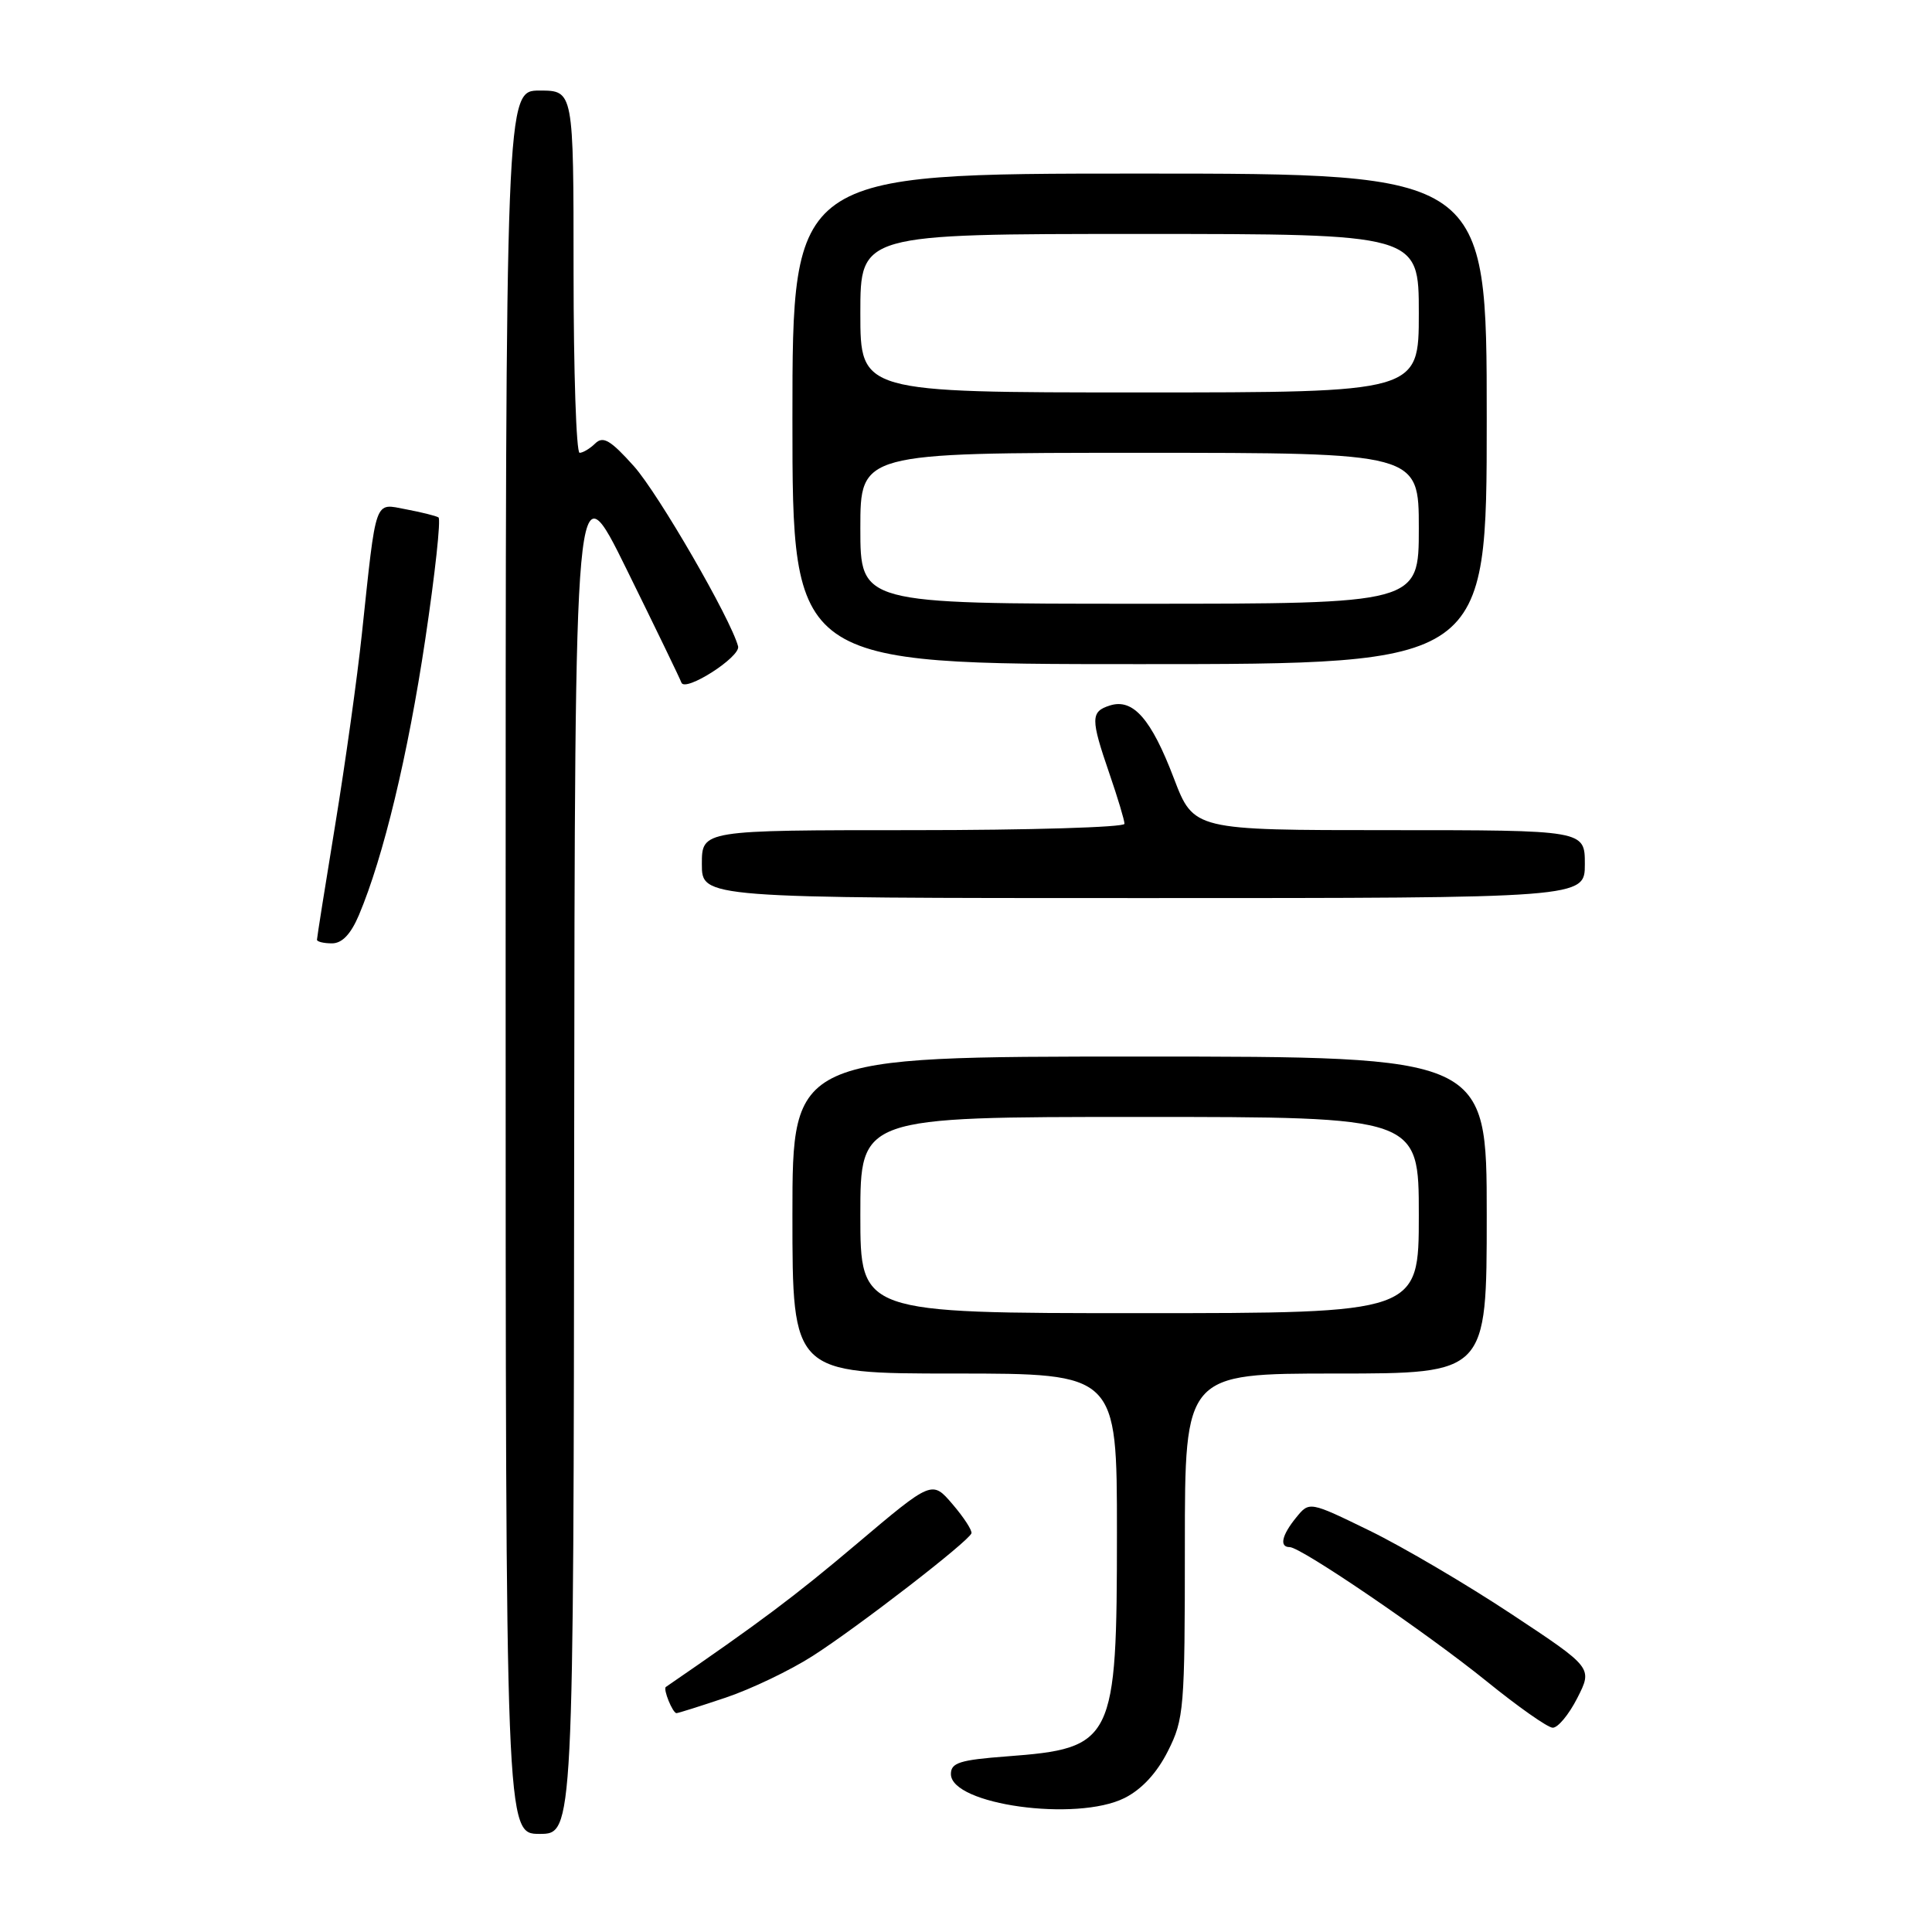 <?xml version="1.0" encoding="UTF-8" standalone="no"?>
<!DOCTYPE svg PUBLIC "-//W3C//DTD SVG 1.1//EN" "http://www.w3.org/Graphics/SVG/1.1/DTD/svg11.dtd" >
<svg xmlns="http://www.w3.org/2000/svg" xmlns:xlink="http://www.w3.org/1999/xlink" version="1.1" viewBox="0 0 256 256">
 <g >
 <path fill="currentColor"
d=" M 76.08 152.25 C 76.17 61.50 76.17 61.50 83.06 75.50 C 86.85 83.20 90.11 89.93 90.29 90.45 C 90.77 91.77 98.17 87.03 97.80 85.64 C 96.83 81.99 87.24 65.41 84.00 61.78 C 80.91 58.33 79.92 57.74 78.88 58.75 C 78.18 59.44 77.24 60.00 76.80 60.00 C 76.36 60.00 76.00 49.20 76.00 36.00 C 76.00 12.00 76.00 12.00 71.50 12.00 C 67.00 12.00 67.00 12.00 67.00 127.50 C 67.00 243.00 67.00 243.00 71.50 243.00 C 76.00 243.00 76.00 243.00 76.08 152.25 Z  M 149.00 238.25 C 151.28 237.11 153.29 234.94 154.75 232.04 C 156.89 227.80 157.00 226.43 157.00 204.79 C 157.00 182.00 157.00 182.00 177.00 182.00 C 197.00 182.00 197.00 182.00 197.00 161.00 C 197.00 140.00 197.00 140.00 151.00 140.00 C 105.00 140.00 105.00 140.00 105.00 161.00 C 105.00 182.00 105.00 182.00 126.50 182.00 C 148.00 182.00 148.00 182.00 148.00 203.05 C 148.00 230.82 147.59 231.66 133.41 232.73 C 127.18 233.20 126.00 233.57 126.00 235.07 C 126.00 239.13 142.63 241.43 149.00 238.25 Z  M 209.00 225.00 C 211.04 220.99 211.04 220.99 200.27 213.87 C 194.35 209.95 185.90 204.98 181.50 202.83 C 173.50 198.93 173.50 198.93 171.75 201.08 C 169.84 203.42 169.49 205.00 170.89 205.00 C 172.39 205.00 189.05 216.36 197.00 222.79 C 201.12 226.13 205.05 228.90 205.73 228.93 C 206.41 228.97 207.88 227.20 209.00 225.00 Z  M 96.17 224.94 C 99.53 223.81 104.71 221.33 107.69 219.42 C 113.66 215.60 128.37 204.24 128.72 203.17 C 128.84 202.80 127.72 201.07 126.22 199.32 C 123.50 196.14 123.50 196.14 113.50 204.59 C 105.23 211.58 100.75 214.93 88.23 223.53 C 87.83 223.80 89.13 227.00 89.64 227.00 C 89.87 227.00 92.81 226.07 96.17 224.94 Z  M 47.56 121.25 C 50.81 113.55 54.06 100.03 56.35 84.72 C 57.65 76.04 58.44 68.77 58.10 68.56 C 57.76 68.35 55.83 67.87 53.81 67.49 C 49.55 66.69 49.90 65.69 47.95 84.00 C 47.34 89.78 45.75 101.15 44.42 109.27 C 43.09 117.39 42.00 124.25 42.00 124.52 C 42.00 124.78 42.89 125.00 43.99 125.00 C 45.33 125.00 46.48 123.79 47.56 121.25 Z  M 210.00 114.50 C 210.00 110.00 210.00 110.00 184.09 110.00 C 158.17 110.00 158.17 110.00 155.54 103.12 C 152.54 95.24 150.13 92.51 147.07 93.48 C 144.50 94.29 144.50 95.23 147.00 102.50 C 148.10 105.70 149.00 108.69 149.00 109.16 C 149.00 109.62 136.40 110.00 121.00 110.00 C 93.00 110.00 93.00 110.00 93.00 114.50 C 93.00 119.00 93.00 119.00 151.50 119.00 C 210.00 119.00 210.00 119.00 210.00 114.50 Z  M 197.00 55.50 C 197.00 23.00 197.00 23.00 151.00 23.00 C 105.00 23.00 105.00 23.00 105.00 55.50 C 105.00 88.00 105.00 88.00 151.00 88.00 C 197.00 88.00 197.00 88.00 197.00 55.50 Z  M 114.00 161.00 C 114.00 148.00 114.00 148.00 151.00 148.00 C 188.00 148.00 188.00 148.00 188.00 161.00 C 188.00 174.00 188.00 174.00 151.00 174.00 C 114.00 174.00 114.00 174.00 114.00 161.00 Z  M 114.00 70.00 C 114.00 60.00 114.00 60.00 151.00 60.00 C 188.00 60.00 188.00 60.00 188.00 70.00 C 188.00 80.00 188.00 80.00 151.00 80.00 C 114.00 80.00 114.00 80.00 114.00 70.00 Z  M 114.00 41.50 C 114.00 31.00 114.00 31.00 151.00 31.00 C 188.00 31.00 188.00 31.00 188.00 41.50 C 188.00 52.00 188.00 52.00 151.00 52.00 C 114.00 52.00 114.00 52.00 114.00 41.50 Z "/>
</g>
</svg>